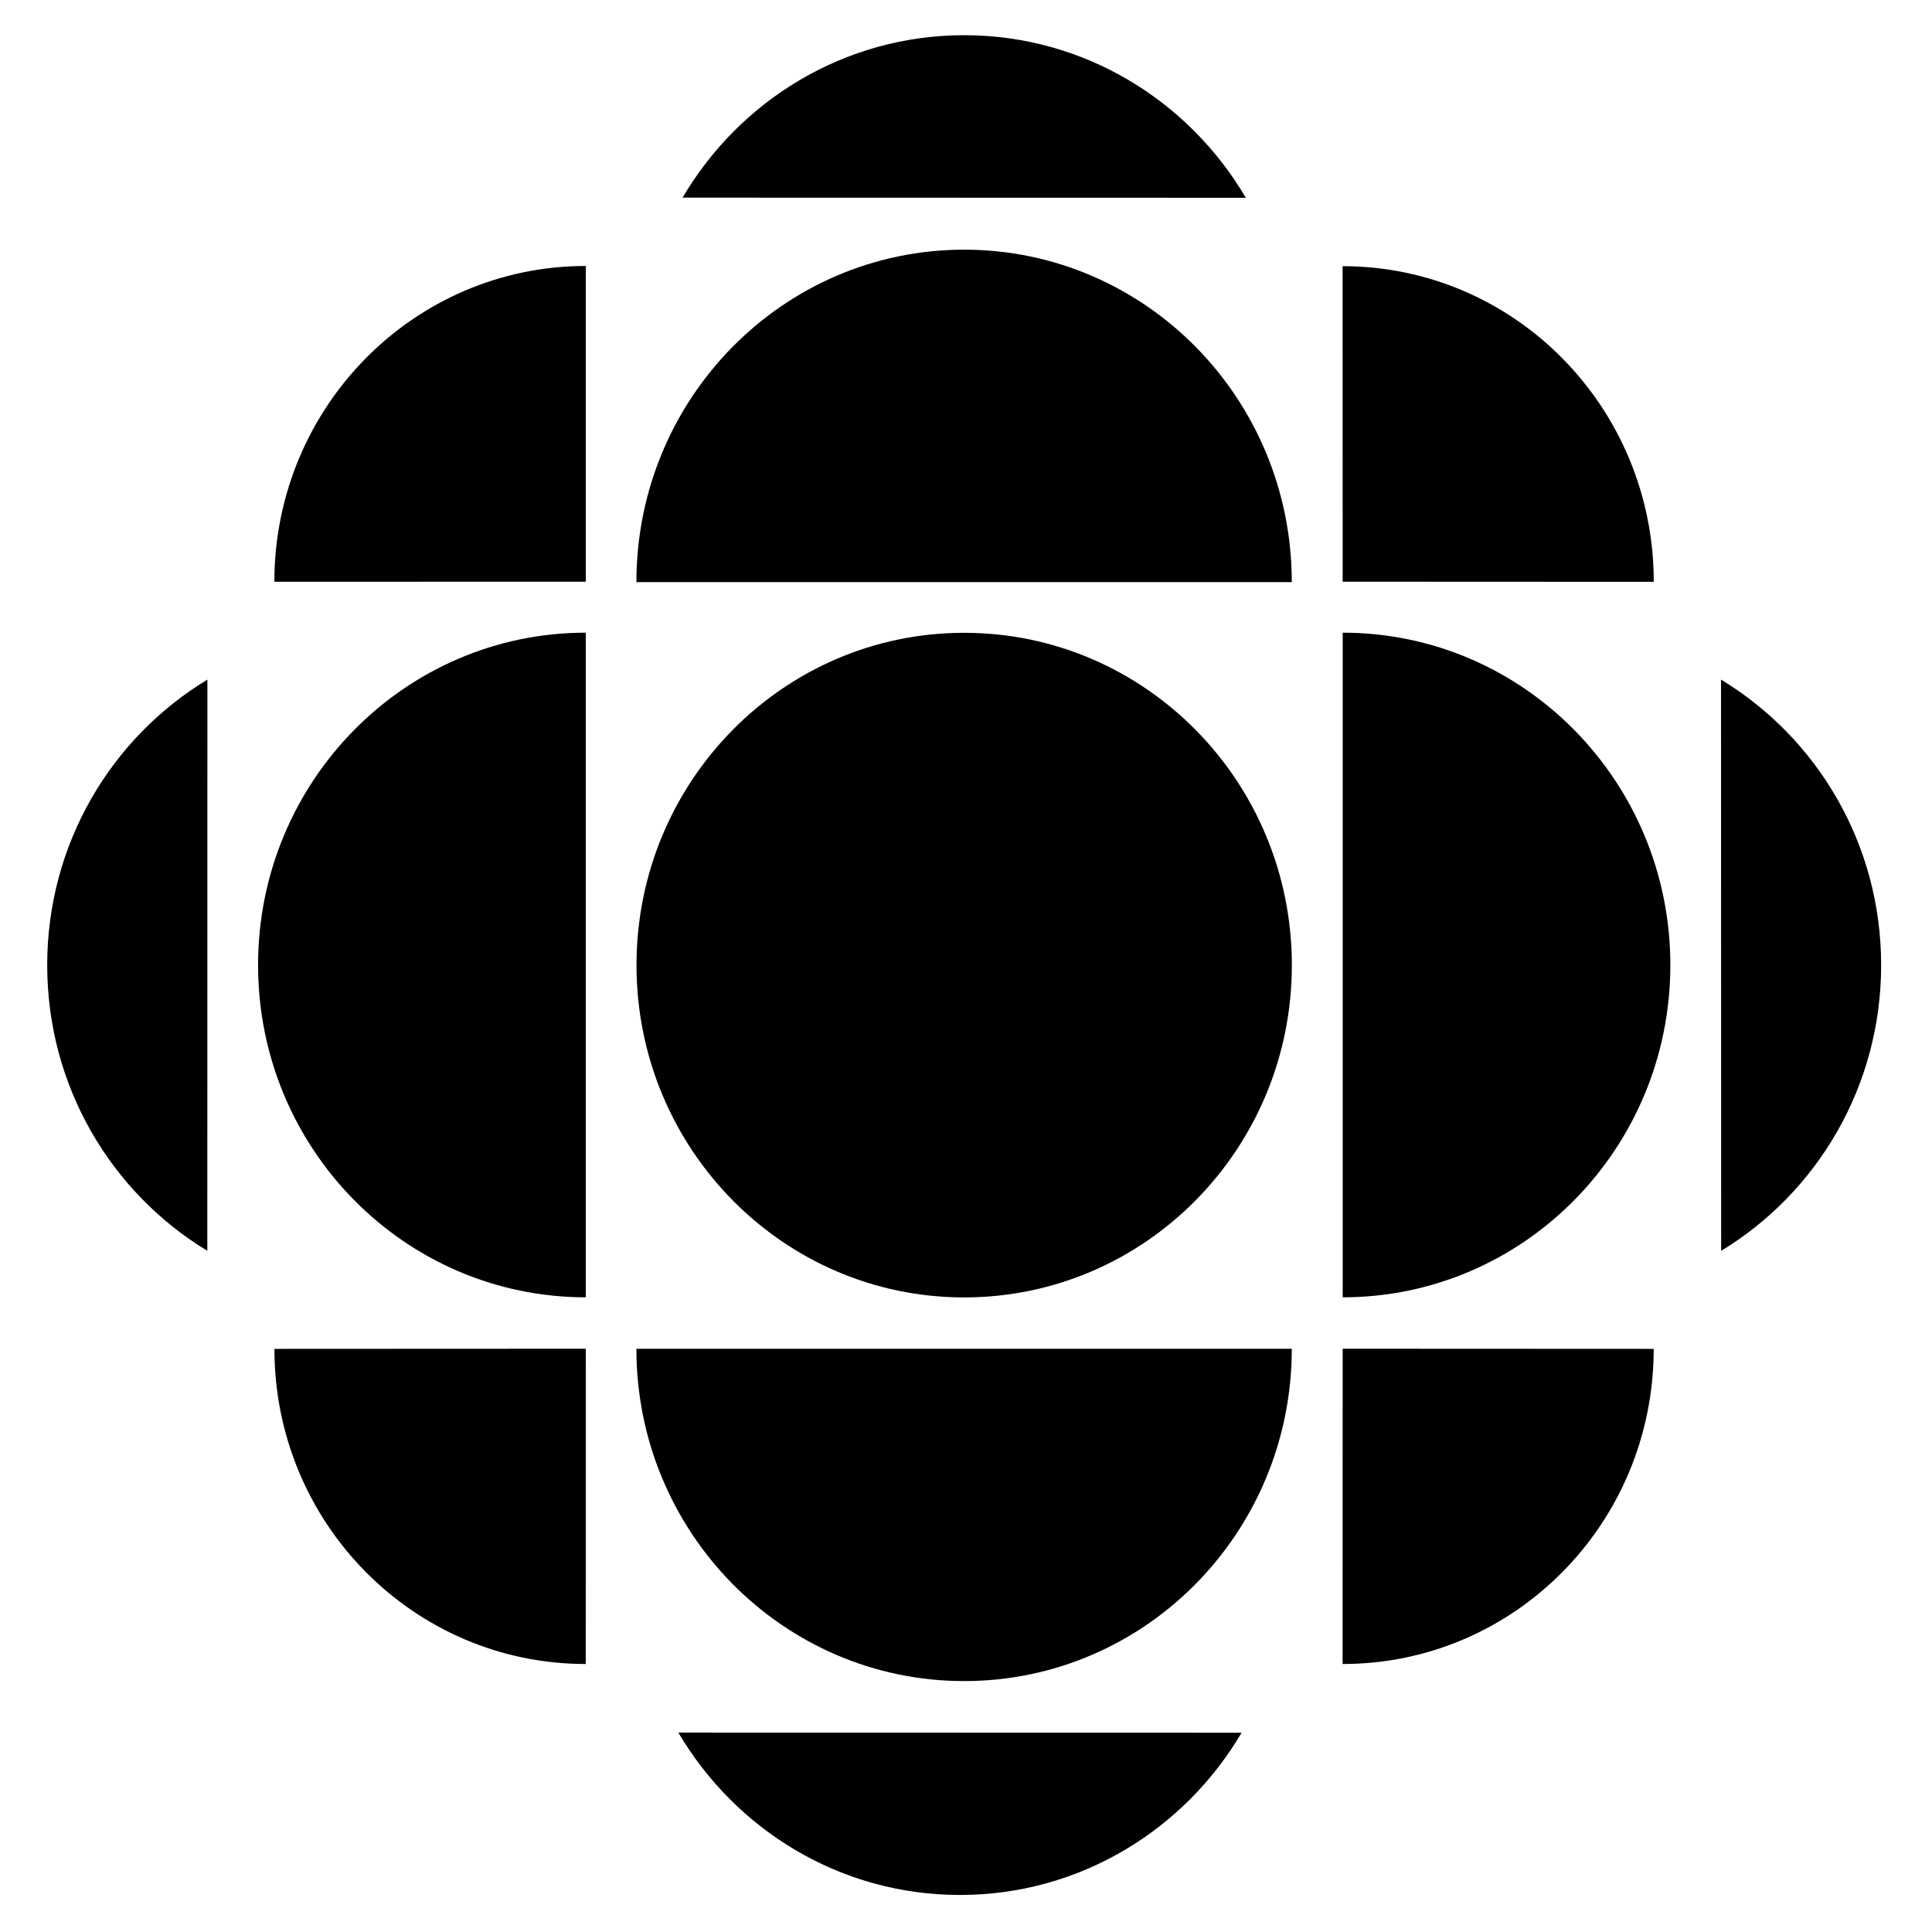 <svg xml:space="preserve" xmlns="http://www.w3.org/2000/svg" viewBox="0 0 192 192" enable-background="new 0 0 192 235"><g transform="matrix(1.07 0 0 1.082 -6.723 1.671)" fill="#000"><path d="m95.829 117.62c16.817 0 30.438-13.664 30.438-30.52 0-16.851-13.62-30.523-30.438-30.523-16.81 0-30.429 13.672-30.429 30.523 0 16.856 13.619 30.52 30.429 30.52"/><path d="m60.69 117.61c-16.81 0-30.437-13.658-30.437-30.514 0-16.851 13.627-30.53 30.437-30.53v61.044"/><path d="m130.98 151.29 0.006-28.957 28.888 0.013c0.005 16.014-12.927 28.944-28.894 28.944"/><path d="m60.69 22.884v28.999l-28.924 0.007c0-16.019 12.95-29.006 28.924-29.006"/><path d="m60.685 151.29 0.005-28.957-28.919 0.013c0 16.014 12.945 28.944 28.914 28.944"/><path d="m166.14 113.34-0.013-52.463c8.904 5.326 14.872 15.068 14.872 26.222s-5.959 20.905-14.859 26.241"/><path d="m69.68 16.608 52.313 0.013c-5.313-8.935-15.032-14.932-26.164-14.932-11.109 0-20.846 5.99-26.149 14.919"/><path d="m121.6 157.6-52.313-0.011c5.316 8.933 15.034 14.915 26.157 14.915s20.845-5.982 26.156-14.904"/><path d="m126.26 122.34c0 16.856-13.614 30.518-30.432 30.518-16.81 0-30.437-13.663-30.437-30.518h60.869"/><path d="m130.99 117.61c16.805 0 30.431-13.658 30.431-30.514 0-16.851-13.626-30.53-30.431-30.53v61.044"/><path d="m126.26 51.922c0-16.864-13.614-30.534-30.432-30.534-16.81 0-30.437 13.67-30.437 30.534h60.869"/><path d="m25.538 113.34 0.008-52.463c-8.912 5.326-14.879 15.068-14.879 26.222s5.96 20.905 14.871 26.241"/><path d="m159.88 51.896-28.894-0.013-0.006-28.979c15.968 0 28.9 12.974 28.9 28.992"/></g></svg>
